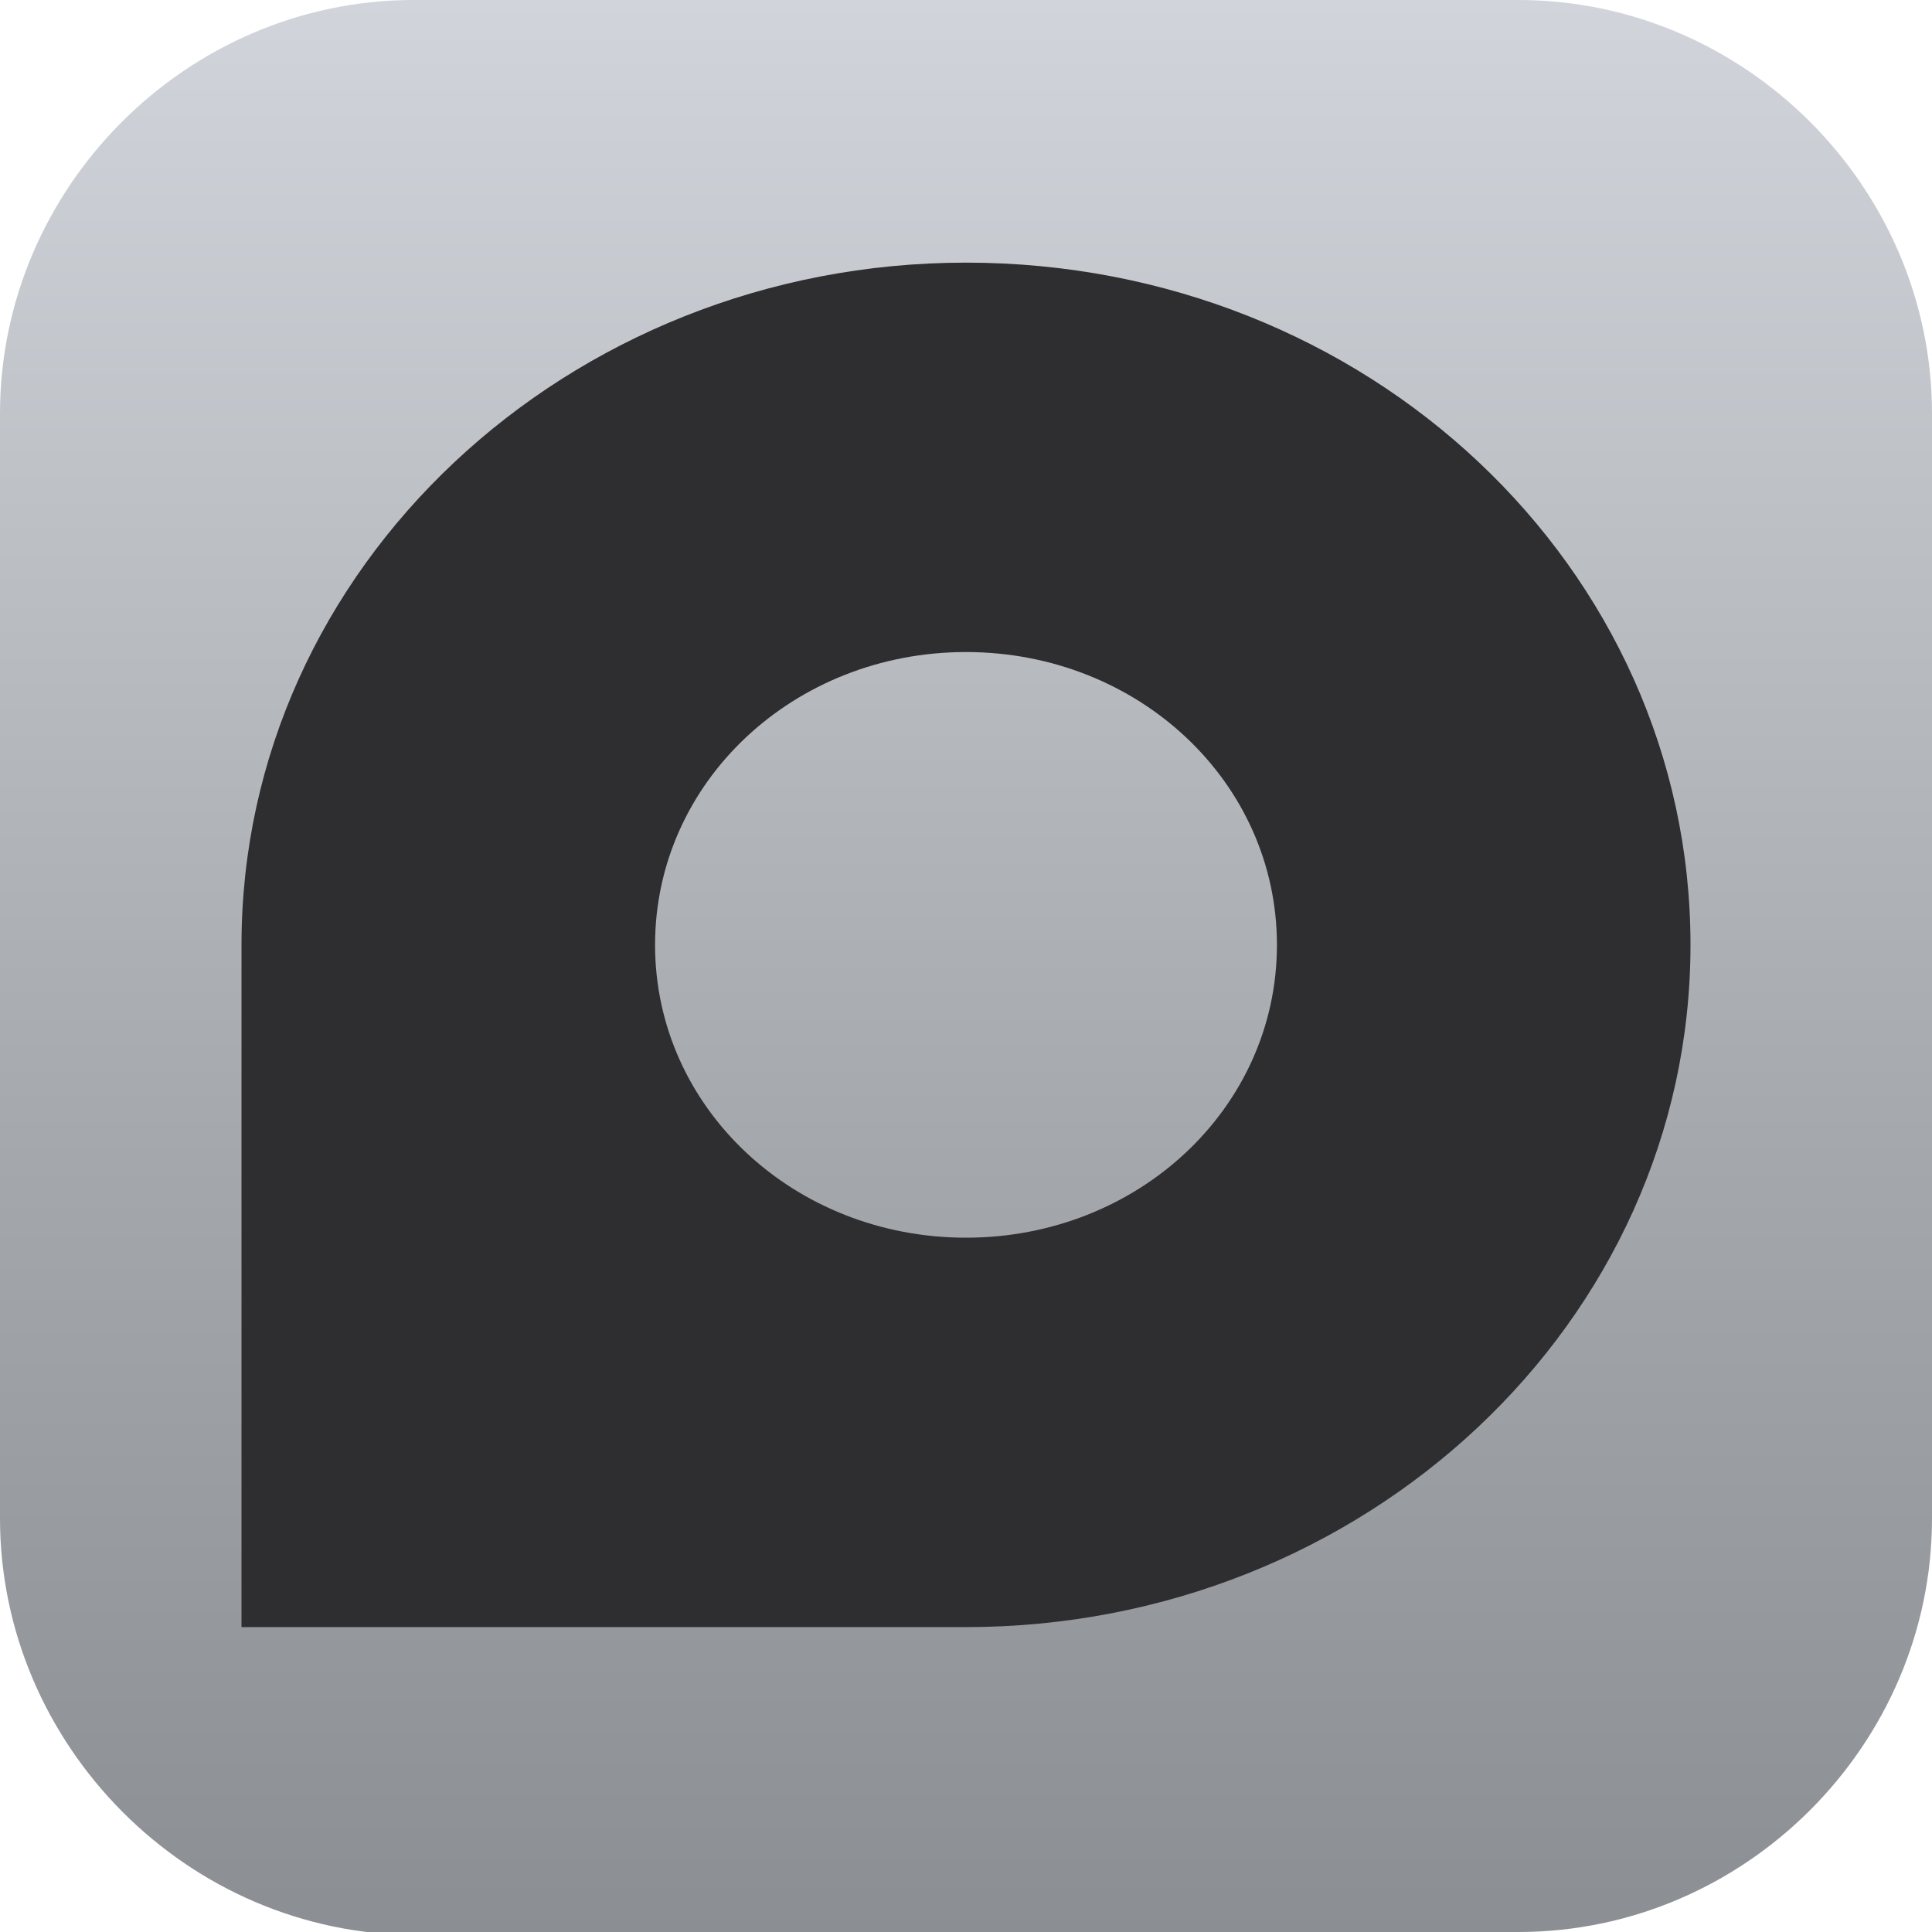 <?xml version="1.0" encoding="UTF-8"?>
<svg id="_图层_1" xmlns="http://www.w3.org/2000/svg" version="1.1" xmlns:xlink="http://www.w3.org/1999/xlink" viewBox="0 0 64 64" width="22" height="22">
  <!-- Generator: Adobe Illustrator 29.0.1, SVG Export Plug-In . SVG Version: 2.1.0 Build 192)  -->
  <defs>
    <style>
      .st0, .st1, .st2, .st3, .st4, .st5 {
        display: none;
      }

      .st0, .st1, .st6, .st7, .st8, .st9, .st4, .st10 {
        isolation: isolate;
      }

      .st0, .st6, .st8, .st4 {
      }

      .st1 {
      }

      .st1, .st8, .st4 {
        fill: #fff;
      }

      .st2 {
        fill: #353535;
      }

      .st11 {
        fill: url(#_未命名的渐变);
      }

      .st7, .st9 {
      }

      .st9 {
        fill: url(#_未命名的渐变_3);
      }

      .st12 {
        fill: #e1dc1f;
      }

      .st5 {
        fill: #e4e4e4;
      }

      .st10 {
        fill: url(#_未命名的渐变_31);
      }
    </style>
    <linearGradient id="_未命名的渐变" data-name="未命名的渐变" x1="32" y1="66" x2="32" y2="1.9" gradientTransform="translate(0 66) scale(1 -1)" gradientUnits="userSpaceOnUse">
      <stop offset="0" stop-color="#d1d5db"/>
      <stop offset=".6" stop-color="#a4a8ac"/>
      <stop offset="1" stop-color="#8b8f93"/>
    </linearGradient>
    <linearGradient id="_未命名的渐变_3" data-name="未命名的渐变 3" x1="32" y1="57.4" x2="32" y2="12.5" gradientTransform="translate(0 66) scale(1 -1)" gradientUnits="userSpaceOnUse">
      <stop offset="0" stop-color="#2e2e30"/>
      <stop offset="1" stop-color="#2e2e30"/>
    </linearGradient>
    <linearGradient id="_未命名的渐变_31" data-name="未命名的渐变 3" x1="8.1" y1="31.3" x2="56" y2="31.3" gradientTransform="matrix(1,0,0,1,0,0)" xlink:href="#_未命名的渐变_3"/>
  </defs>
  <path class="st11" d="M47.5,64.1H13.8c-7.6,0-13.8-6.3-13.8-13.8V13.7C0,6.2,6.2,0,13.7,0h36.6c7.5,0,13.7,6.2,13.7,13.7v36.6c0,7.5-6.2,13.7-13.7,13.7h-2.9.1Z"/>
  <g class="st3">
    <path class="st0" d="M31.6,1.1c-4,.1-7.6,2.5-9.2,6.2l-2.6,6.2h-9.6C4.5,13.5,0,18,0,23.6s1.2,5.4,3.2,7.3l6.6,6.1-5.5,12.9c-2.2,5.1.3,11.1,5.5,13.2,2.9,1.2,6.2,1,9-.5l13.2-7.3,13.2,7.3c4.9,2.7,11.2,1,14-3.9,1.6-2.7,1.7-6,.5-8.9l-5.5-12.9,6.6-6.1c4.1-3.8,4.3-10.2.4-14.3-1.9-2-4.6-3.1-7.5-3.1h-9.6l-2.6-6.2c-1.6-3.8-5.5-6.3-9.8-6.2h0Z"/>
    <path class="st2" d="M31.6,0c-4,.1-7.6,2.5-9.2,6.2l-2.6,6.2h-9.6C4.5,12.4,0,16.9,0,22.5s1.2,5.4,3.2,7.3l6.6,6.1-5.5,12.9c-2.2,5.1.3,11.1,5.5,13.2,2.9,1.2,6.2,1,9-.5l13.2-7.3,13.2,7.3c4.9,2.7,11.2,1,14-3.9,1.6-2.7,1.7-6,.5-8.9l-5.5-12.9,6.6-6.1c4.1-3.8,4.3-10.2.4-14.3-1.9-2-4.6-3.1-7.5-3.1h-9.6l-2.6-6.2c-1.7-3.8-5.6-6.2-9.8-6.1Z"/>
    <path class="st6" d="M31.9,11.2l-5.3,12.3H10.2l11.7,10.9-8.3,19.4,18.3-10.1,18.3,10.1-8.3-19.4,11.7-10.9h-16.4s-5.3-12.3-5.3-12.3Z"/>
    <path class="st12" d="M31.9,10.1l-5.3,12.3H10.2l11.7,10.9-8.3,19.4,18.3-10.1,18.3,10.1-8.3-19.4,11.7-10.9h-16.4s-5.3-12.3-5.3-12.3Z"/>
    <path class="st1" d="M31.6,0c-4,.1-7.6,2.5-9.2,6.2l-2.6,6.2h-9.6C4.5,12.4,0,16.9,0,22.5v.5c.3-5.3,4.8-9.5,10.2-9.5h9.6l2.6-6.2c1.6-3.6,5.2-6.1,9.2-6.2,4.2-.1,8.1,2.3,9.8,6.2l2.6,6.2h9.6c5.4,0,9.9,4.2,10.2,9.5.3-5.6-4-10.3-9.7-10.6h-10.1l-2.6-6.2c-1.6-3.9-5.5-6.3-9.7-6.2ZM9.3,36.6l-5.2,12.1c-.6,1.4-.9,2.9-.8,4.5,0-1.2.3-2.3.8-3.3l5.5-12.9-.3-.3h0ZM54.4,36.6l-.3.3,5.5,12.9c.5,1.1.7,2.2.8,3.4,0-1.5-.2-3.1-.8-4.5l-5.2-12.1Z"/>
    <path class="st8" d="M31.9,10.1l-5.3,12.3H10.2l1.2,1.1h15.2l5.3-12.3,5.3,12.3h15.2l1.2-1.1h-16.4s-5.3-12.3-5.3-12.3ZM21.6,34.1l-8,18.6.6-.3,7.7-17.9-.3-.3h0ZM42.2,34.1l-.3.3,7.7,17.9.6.3-8-18.6h0Z"/>
  </g>
  <g class="st3">
    <path class="st0" d="M-8.4,40.5v1.7c0,12.8,9.5,23.2,21.3,23.2h45.2c10.3,0,18.6-9.1,18.6-20.3s0-1.1,0-1.6c-.7,10.5-8.7,18.8-18.5,18.8H12.8c-11.3,0-20.5-9.6-21.2-21.7h0Z"/>
    <path class="st5" d="M34.1,0C23.1,0,13.7,7.4,9.7,17.8c-10.2,1.7-18.1,11.2-18.1,22.8S1.1,63.8,12.8,63.8h45.2c10.3,0,18.6-9.1,18.6-20.3s-7.2-19-16.4-20.1C57.7,10.1,47,0,34.1,0Z"/>
    <path class="st7" d="M29.8,16c-3.9,0-7.1,3.6-7.1,8s3.2,8,7.1,8,7.1-3.6,7.1-8-3.2-8-7.1-8ZM42.6,19.1c-1.3,0-2.6.5-3.5,1.4.4,1,.7,2.2.7,3.4,0,2-.7,3.9-1.8,5.3,1,1.6,2.7,2.7,4.6,2.7,3.1,0,5.7-2.9,5.7-6.4s-2.5-6.4-5.7-6.4ZM29.8,35.1c-12.8,0-12.8,10.2-12.8,10.2v2.5h25.5v-2.5s0-10.2-12.8-10.2h0ZM42.6,35.1c-1.8,0-3.1.3-4.3.9,6.2,2.2,6.9,7.4,7,8.7h5.7v-1.9s0-7.7-8.5-7.7h0Z"/>
    <path class="st4" d="M34.1,0C23.1,0,13.7,7.4,9.7,17.8c-10.2,1.7-18.1,11.2-18.1,22.8s0,.5,0,.7c.4-11.3,8.1-20.4,18.1-22C13.7,9,23.1,1.6,34.1,1.6s23.7,10.1,26.1,23.4c9,1.1,16,9.3,16.4,19.3v-.8c0-10.4-7.2-19-16.4-20.1C57.7,10.1,47,0,34.1,0Z"/>
  </g>
  <g class="st3">
    <path class="st9" d="M8,16.6l4.1,15.5,15.6-4.1-5.6-3.2c3.6-6.1,11.5-8.3,17.7-4.8,6.2,3.5,8.5,11.4,4.7,17.5-3.6,6.1-11.5,8.3-17.7,4.8-2.1-1.1-3.6-2.8-4.8-4.8l-9.6,2.6c1.9,4.5,5.3,8.1,9.5,10.5,10.8,6.1,24.7,2.6,31-8.3s2.6-24.6-8.2-30.7c-10.8-6.1-24.7-2.6-31,8.3l-5.6-3.2h-.1Z"/>
  </g>
  <g class="st7">
    <path class="st10" d="M32,8.7c-13.2,0-24,10.1-24,22.6v22.6h24c13.2,0,24-10.1,24-22.6s-10.7-22.6-24-22.6ZM32,21.6c5.7,0,10.3,4.3,10.3,9.7s-4.6,9.7-10.3,9.7-10.3-4.3-10.3-9.7,4.6-9.7,10.3-9.7Z"/>
  </g>
</svg>
